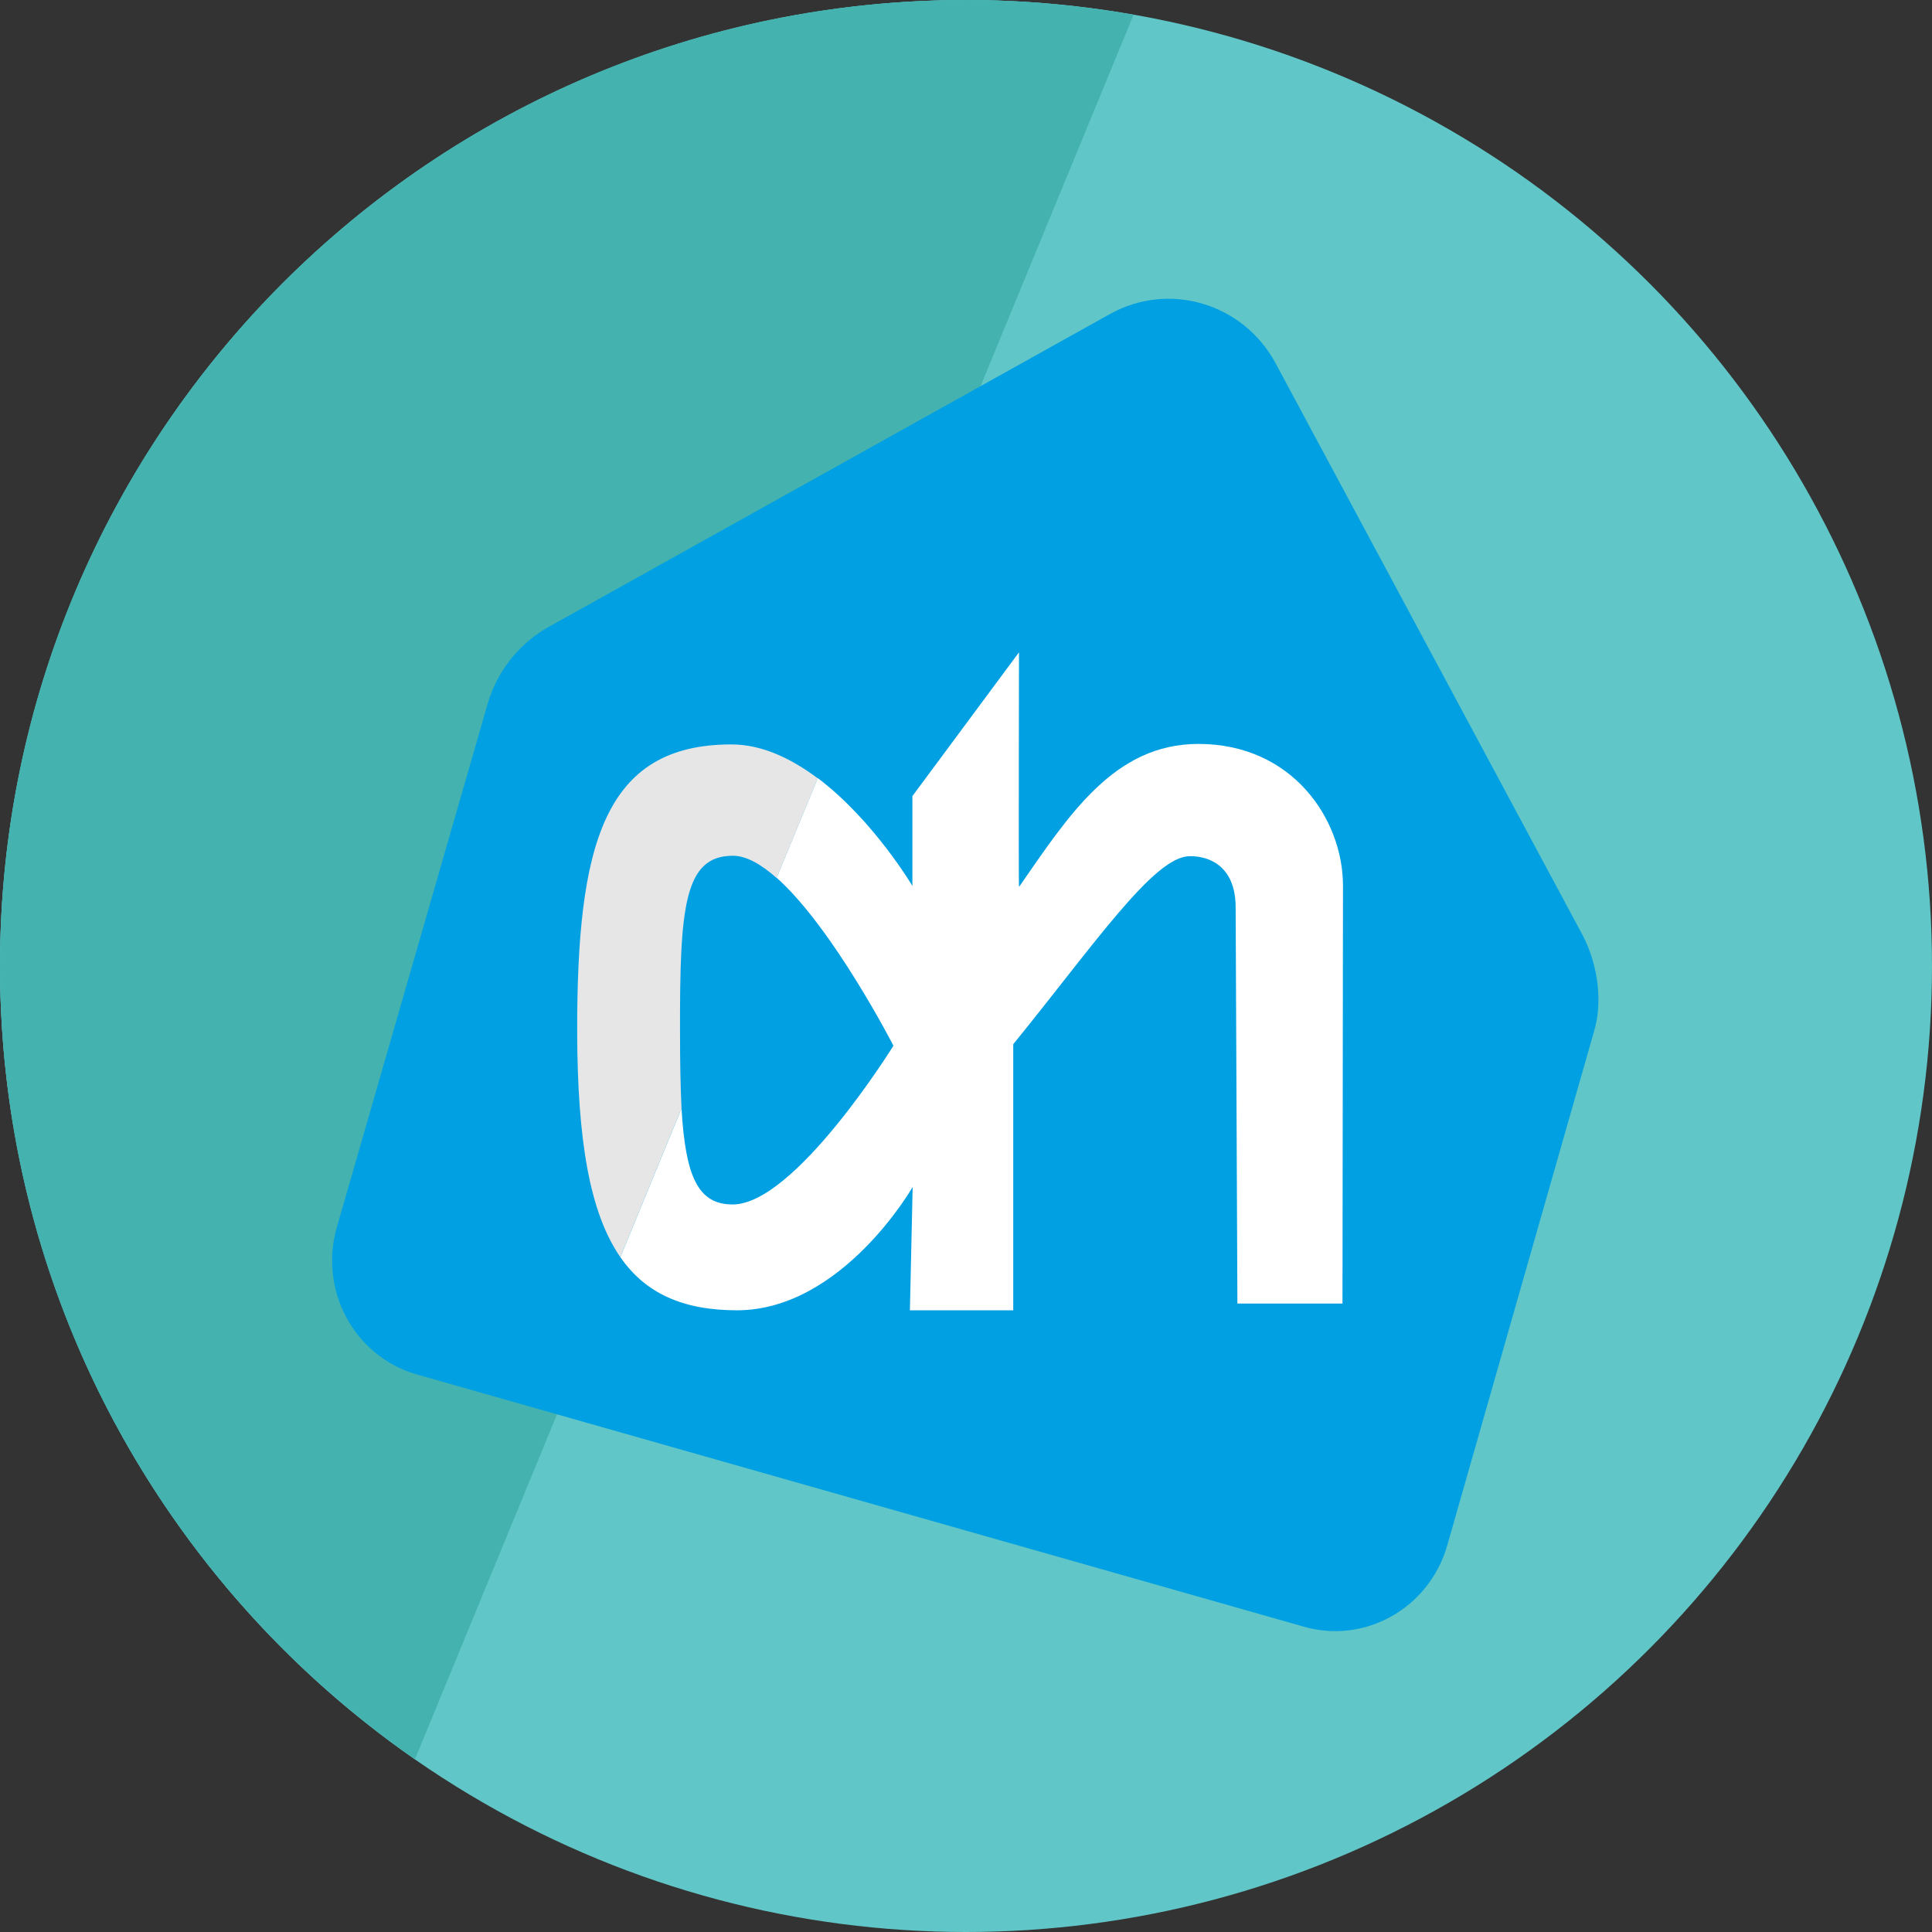 <?xml version="1.0" encoding="utf-8"?>
<!-- Generator: Adobe Illustrator 17.1.0, SVG Export Plug-In . SVG Version: 6.00 Build 0)  -->
<!DOCTYPE svg PUBLIC "-//W3C//DTD SVG 1.1//EN" "http://www.w3.org/Graphics/SVG/1.1/DTD/svg11.dtd">
<svg version="1.1" id="Layer_1" xmlns:x="http://ns.adobe.com/Extensibility/1.0/" xmlns:i="http://ns.adobe.com/AdobeIllustrator/10.0/" xmlns:graph="http://ns.adobe.com/Graphs/1.0/"
	 xmlns="http://www.w3.org/2000/svg" xmlns:xlink="http://www.w3.org/1999/xlink" xmlns:a="http://ns.adobe.com/AdobeSVGViewerExtensions/3.0/"
	 x="0px" y="0px" viewBox="0 0 120 120" enable-background="new 0 0 120 120" xml:space="preserve">
<rect x="0" y="0" width="120" height="120" fill="#333333" stroke="none"/>
<path fill="#0078AA" d="M34.048,39.043c-1.573,0.9-3.04,2.471-3.709,4.698l-9.375,32.561c-1.123,3.894,1.073,7.978,4.908,9.122
	l8.704,2.476L60.86,24.094L34.048,39.043z"/>
<g>
	<g id="g3928_1_" transform="matrix(15.504,0,0,15.504,-5866.051,-7379.738)">
		<path id="path3307_1_" fill="#00A0E2" d="M384.699,479.737l-1.231-2.293c-0.13-0.241-0.427-0.329-0.664-0.197l-2.253,1.256
			c-0.101,0.058-0.196,0.159-0.239,0.303l-0.605,2.1c-0.072,0.251,0.069,0.515,0.317,0.588l3.552,1.01
			c0.247,0.074,0.506-0.071,0.579-0.322l0.588-2.059C384.78,480.003,384.758,479.854,384.699,479.737z"/>
		<path id="path3309_1_" fill="#FFFFFF" d="M381.937,480.179c0,0-0.391-0.762-0.643-0.762c-0.196,0-0.213,0.207-0.212,0.705
			c0.001,0.499,0.028,0.693,0.212,0.693C381.543,480.815,381.937,480.179,381.937,480.179z M382.439,479.543
			c0.2-0.288,0.381-0.573,0.72-0.573c0.375,0,0.578,0.313,0.579,0.577c0,0.003-0.002,1.69-0.002,1.69h-0.421l-0.002-1.599
			c0-0.22-0.177-0.219-0.179-0.219c-0.142,0-0.404,0.357-0.695,0.753v1.066l-0.425,0l-0.001-0.494c0,0-0.281,0.494-0.703,0.494
			c-0.478,0-0.64-0.328-0.641-1.116c-0.001-0.75,0.106-1.151,0.618-1.152c0.39,0,0.724,0.567,0.724,0.567l0-0.36l0.427-0.576
			C382.44,478.603,382.438,479.546,382.439,479.543L382.439,479.543z"/>
	</g>
	<path fill="#499595" d="M25.805,109.292L70.445,0.925C67.051,0.329,63.565,0,60,0C26.863,0,0,26.863,0,60
		C0,80.425,10.214,98.456,25.805,109.292z"/>
	<circle fill="#61C6C7" cx="60" cy="60" r="60"/>
	<path fill="#44B2AF" d="M60,0C26.863,0,0,26.863,0,60c0,20.411,10.201,38.431,25.774,49.269L70.407,0.918
		C67.025,0.326,63.552,0,60,0z"/>
	<g id="layer1" transform="translate(-23.868,305.624)">
		<g id="g3928" transform="matrix(15.504,0,0,15.504,-5866.051,-7379.738)">
			<path id="path3307" fill="#00A0E2" d="M386.238,460.025l-1.231-2.293c-0.13-0.241-0.427-0.329-0.664-0.197l-2.253,1.256
				c-0.101,0.058-0.196,0.159-0.239,0.303l-0.605,2.1c-0.072,0.251,0.069,0.515,0.317,0.588l3.552,1.01
				c0.247,0.074,0.506-0.071,0.579-0.322l0.588-2.059C386.319,460.291,386.298,460.141,386.238,460.025z"/>
			<path fill="#FFFFFF" d="M384.698,459.257c-0.338,0-0.519,0.285-0.719,0.573v0h0c0,0,0,0,0,0c-0.002,0.001,0-0.94,0-0.94
				l-0.427,0.576l0,0.36c0,0-0.156-0.264-0.379-0.432l-0.165,0.399c0.226,0.201,0.468,0.673,0.468,0.673s-0.394,0.636-0.644,0.636
				c-0.14,0-0.189-0.113-0.205-0.385l-0.245,0.596c0.101,0.146,0.252,0.213,0.468,0.213c0.421-0.001,0.703-0.494,0.703-0.494
				l-0.011,0.494l0.414,0v-1.066c0.322-0.396,0.564-0.753,0.706-0.753c0.002,0,0.185-0.014,0.185,0.206l0.007,1.586h0.421
				c0,0,0.002-1.673,0.002-1.676C385.276,459.557,385.073,459.257,384.698,459.257z"/>
			<path fill="#E6E6E6" d="M382.621,460.41c-0.001-0.498,0.016-0.705,0.212-0.705c0.054,0,0.114,0.035,0.175,0.089l0.165-0.399
				c-0.104-0.078-0.222-0.136-0.346-0.136c-0.512,0-0.619,0.402-0.618,1.152c0.001,0.432,0.05,0.725,0.173,0.902l0.245-0.596
				C382.623,460.631,382.621,460.529,382.621,460.41z"/>
		</g>
	</g>
</g>
<g>
	<path fill="none" d="M45.572,74.885c3.876-0.003,9.983-9.864,9.983-9.864s-3.751-7.312-7.258-10.429L42.4,68.908
		C42.645,73.138,43.404,74.885,45.572,74.885z"/>
	<polygon fill="#FFFFFF" points="63.343,55.166 63.343,55.166 63.342,55.166 	"/>
</g>
</svg>
